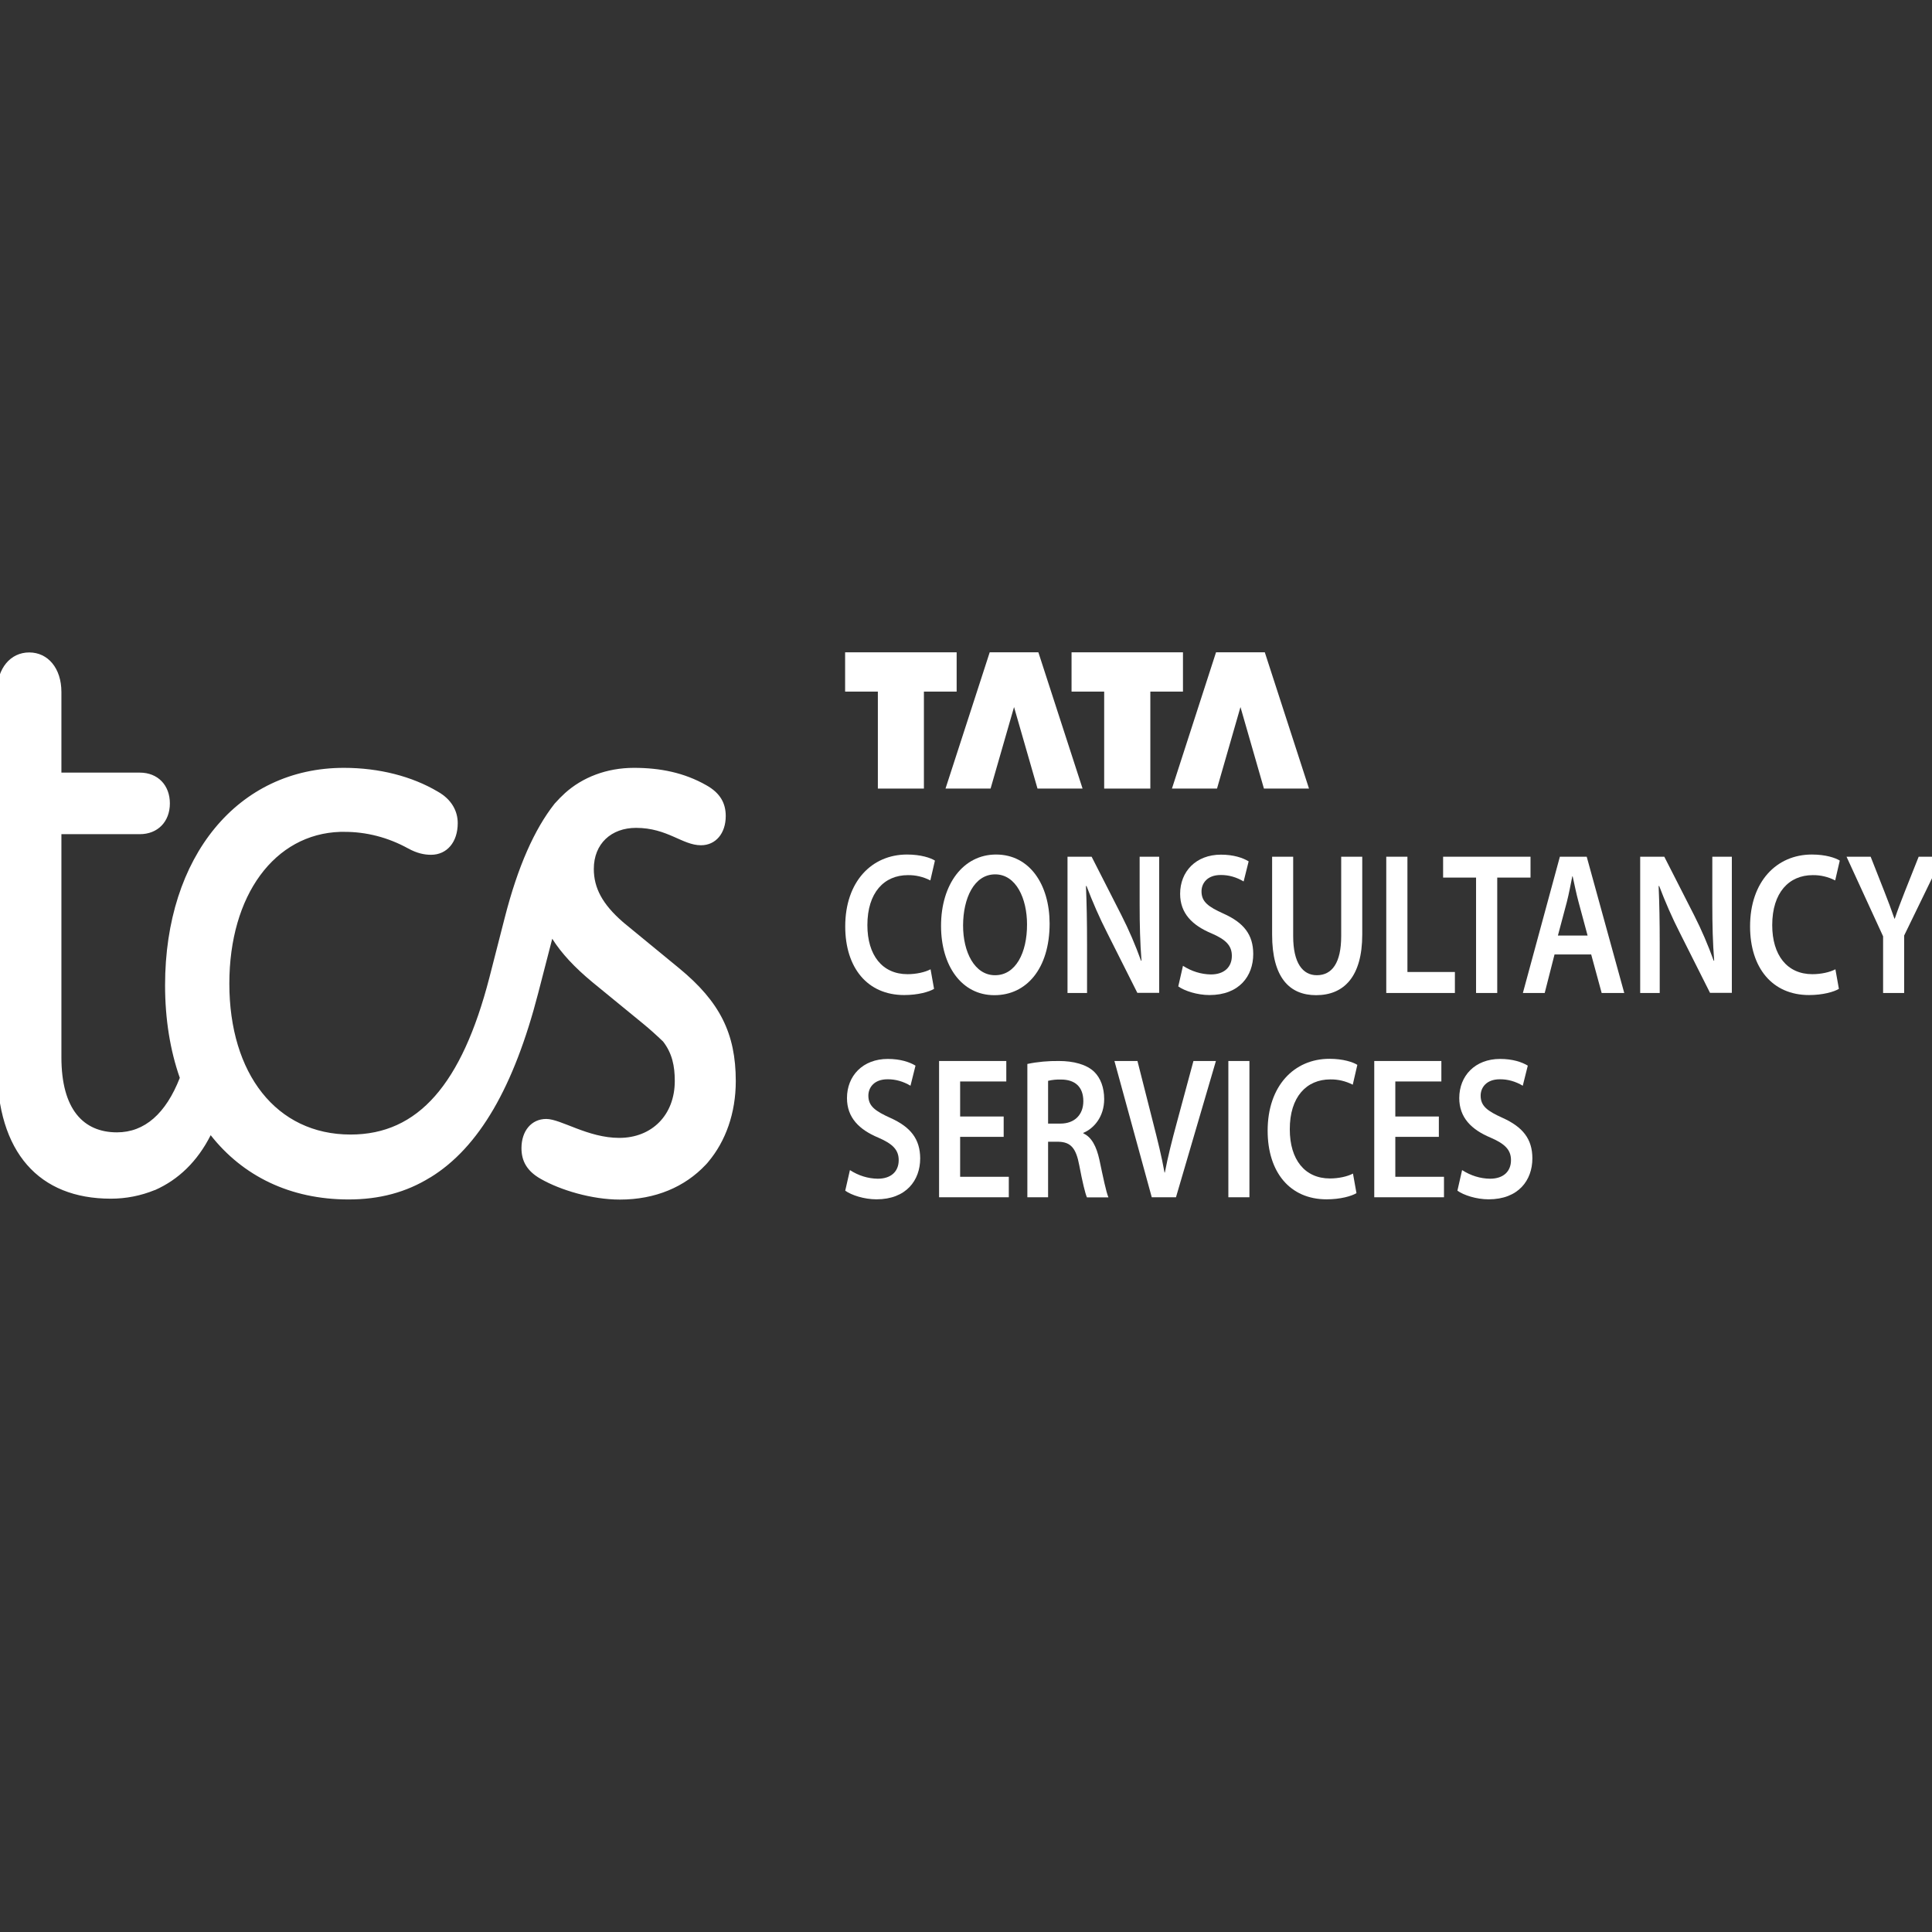 <?xml version="1.0" encoding="UTF-8" standalone="no" ?>
<!DOCTYPE svg PUBLIC "-//W3C//DTD SVG 1.1//EN" "http://www.w3.org/Graphics/SVG/1.1/DTD/svg11.dtd">
<svg xmlns="http://www.w3.org/2000/svg" xmlns:xlink="http://www.w3.org/1999/xlink" version="1.1" width="1080" height="1080" viewBox="0 0 1080 1080" xml:space="preserve">
<rect x="0" y="0" width="1080" height="1080" fill="#333333" stroke="none"/>
<desc>Created with Fabric.js 5.2.4</desc>
<defs>
</defs>
<rect x="0" y="0" width="100%" height="100%" fill="transparent"></rect>
<g transform="matrix(1 0 0 1 540 540)" id="c52bcc82-3d19-4134-935d-237c9bfdda80"  >
<rect style="stroke: none; stroke-width: 1; stroke-dasharray: none; stroke-linecap: butt; stroke-dashoffset: 0; stroke-linejoin: miter; stroke-miterlimit: 4; fill: rgb(255,255,255); fill-rule: nonzero; opacity: 1; visibility: hidden;" vector-effect="non-scaling-stroke"  x="-540" y="-540" rx="0" ry="0" width="1080" height="1080" />
</g>
<g transform="matrix(1 0 0 1 540 540)" id="56eb8d83-04b1-4c47-a727-15982822a971"  >
</g>
<g transform="matrix(0.61 0 0 0.72 542.09 517.61)"  >
<g style="" vector-effect="non-scaling-stroke"   >
		<g transform="matrix(1 0 0 1 -63.1 -159.55)"  >
<polygon style="stroke: none; stroke-width: 1; stroke-dasharray: none; stroke-linecap: butt; stroke-dashoffset: 0; stroke-linejoin: miter; stroke-miterlimit: 4; fill: rgb(255,255,255); fill-rule: nonzero; opacity: 1;" vector-effect="non-scaling-stroke"  points="-21.1,52.9 21.1,52.9 21.1,-22.4 51.1,-22.4 51.1,-52.9 -51.1,-52.9 -51.1,-22.4 -21.1,-22.4 " />
</g>
		<g transform="matrix(1 0 0 1 40.6 -159.55)"  >
<polygon style="stroke: none; stroke-width: 1; stroke-dasharray: none; stroke-linecap: butt; stroke-dashoffset: 0; stroke-linejoin: miter; stroke-miterlimit: 4; fill: rgb(255,255,255); fill-rule: nonzero; opacity: 1;" vector-effect="non-scaling-stroke"  points="-21.5,52.9 0,-10.4 21.5,52.9 62.8,52.9 22.3,-52.9 -22.3,-52.9 -62.8,52.9 " />
</g>
		<g transform="matrix(1 0 0 1 144.35 -159.55)"  >
<polygon style="stroke: none; stroke-width: 1; stroke-dasharray: none; stroke-linecap: butt; stroke-dashoffset: 0; stroke-linejoin: miter; stroke-miterlimit: 4; fill: rgb(255,255,255); fill-rule: nonzero; opacity: 1;" vector-effect="non-scaling-stroke"  points="-21.15,52.9 21.15,52.9 21.15,-22.4 51.05,-22.4 51.05,-52.9 -51.05,-52.9 -51.05,-22.4 -21.15,-22.4 " />
</g>
		<g transform="matrix(1 0 0 1 248.1 -159.55)"  >
<polygon style="stroke: none; stroke-width: 1; stroke-dasharray: none; stroke-linecap: butt; stroke-dashoffset: 0; stroke-linejoin: miter; stroke-miterlimit: 4; fill: rgb(255,255,255); fill-rule: nonzero; opacity: 1;" vector-effect="non-scaling-stroke"  points="-21.5,52.9 0,-10.4 21.5,52.9 62.8,52.9 22.3,-52.9 -22.4,-52.9 -62.8,52.9 " />
</g>
		<g transform="matrix(1 0 0 1 656.4 -0.85)"  >
<path style="stroke: none; stroke-width: 1; stroke-dasharray: none; stroke-linecap: butt; stroke-dashoffset: 0; stroke-linejoin: miter; stroke-miterlimit: 4; fill: rgb(255,255,255); fill-rule: nonzero; opacity: 1;" vector-effect="non-scaling-stroke"  transform=" translate(-1656.4, -999.2)" d="M 1631.8 969 C 1637.4 981.5 1643.7 993.7 1650.8 1005.5 L 1678.4 1052 L 1698.4 1052 L 1698.4 946.3 L 1680.5 946.3 L 1680.5 983.2 C 1680.5 999.4 1680.9 1013 1682.2 1027 L 1681.8 1027.1 C 1676.6 1014.9 1670.6 1003 1663.8 991.7 L 1636.5 946.3 L 1614.4 946.3 L 1614.4 1052.1 L 1632.3 1052.1 L 1632.3 1014.2 C 1632.3 996.8 1632 982.9 1631.3 969.1 L 1631.8 969 z" stroke-linecap="round" />
</g>
		<g transform="matrix(1 0 0 1 553.35 -0.85)"  >
<path style="stroke: none; stroke-width: 1; stroke-dasharray: none; stroke-linecap: butt; stroke-dashoffset: 0; stroke-linejoin: miter; stroke-miterlimit: 4; fill: rgb(255,255,255); fill-rule: nonzero; opacity: 1;" vector-effect="non-scaling-stroke"  transform=" translate(-1553.35, -999.2)" d="M 1535.9 1022.2 L 1569.5 1022.2 L 1579.1 1052.1 L 1599.8 1052.1 L 1565.4 946.3 L 1540.8 946.3 L 1506.9 1052.1 L 1526.9 1052.1 L 1535.9 1022.2 z M 1547.2 981.4 C 1549.1 975.1 1550.7 967.8 1552.2 961.5 L 1552.5 961.5 C 1554.1 967.6 1555.8 974.8 1557.9 981.4 L 1566.2 1007.5 L 1539 1007.5 L 1547.2 981.4 z" stroke-linecap="round" />
</g>
		<g transform="matrix(1 0 0 1 225.45 -0.85)"  >
<path style="stroke: none; stroke-width: 1; stroke-dasharray: none; stroke-linecap: butt; stroke-dashoffset: 0; stroke-linejoin: miter; stroke-miterlimit: 4; fill: rgb(255,255,255); fill-rule: nonzero; opacity: 1;" vector-effect="non-scaling-stroke"  transform=" translate(-1225.45, -999.2)" d="M 1221 1037.7 C 1212.1 1037.6 1203.3 1035.3 1195.4 1031 L 1191.1 1047 C 1196.9 1050.5 1208.5 1053.7 1219.7 1053.7 C 1247 1053.7 1259.8 1038.9 1259.8 1021.9 C 1259.8 1006.7 1251 997.5 1232.6 990.5 C 1218.5 985.1 1212.4 981.3 1212.4 973.2 C 1212.4 967 1217.6 960.5 1229.9 960.5 C 1237.2 960.4 1244.5 962.2 1251 965.5 L 1255.6 949.9 C 1250.1 947.1 1241.7 944.7 1230.2 944.7 C 1207.3 944.7 1192.8 957.8 1192.8 975.1 C 1192.8 990.3 1204 999.6 1221.5 1005.8 C 1234.9 1010.7 1240.2 1015.4 1240.2 1023.3 C 1240.2 1031.9 1233.3 1037.7 1221 1037.7 z" stroke-linecap="round" />
</g>
		<g transform="matrix(1 0 0 1 -73 -0.9)"  >
<path style="stroke: none; stroke-width: 1; stroke-dasharray: none; stroke-linecap: butt; stroke-dashoffset: 0; stroke-linejoin: miter; stroke-miterlimit: 4; fill: rgb(255,255,255); fill-rule: nonzero; opacity: 1;" vector-effect="non-scaling-stroke"  transform=" translate(-927, -999.15)" d="M 943.3 960.6 C 950.4 960.5 957.4 961.9 963.9 964.7 L 968.1 949.3 C 964.2 947.2 955.2 944.6 942.5 944.6 C 910.2 944.6 885.9 965.6 885.9 1000.4 C 885.9 1032.6 906.3 1053.7 939.9 1053.7 C 952.7 1053.7 962.8 1051.2 967.3 1048.9 L 964.1 1033.7 C 959 1036 950.9 1037.5 943 1037.5 C 919.8 1037.5 906.2 1022.7 906.2 999.4 C 906.2 974 921.7 960.6 943.3 960.6 z" stroke-linecap="round" />
</g>
		<g transform="matrix(1 0 0 1 473.85 -0.85)"  >
<polygon style="stroke: none; stroke-width: 1; stroke-dasharray: none; stroke-linecap: butt; stroke-dashoffset: 0; stroke-linejoin: miter; stroke-miterlimit: 4; fill: rgb(255,255,255); fill-rule: nonzero; opacity: 1;" vector-effect="non-scaling-stroke"  points="9.55,52.9 9.55,-36.7 40.05,-36.7 40.05,-52.9 -40.05,-52.9 -40.05,-36.7 -9.85,-36.7 -9.85,52.9 " />
</g>
		<g transform="matrix(1 0 0 1 847.45 -0.85)"  >
<path style="stroke: none; stroke-width: 1; stroke-dasharray: none; stroke-linecap: butt; stroke-dashoffset: 0; stroke-linejoin: miter; stroke-miterlimit: 4; fill: rgb(255,255,255); fill-rule: nonzero; opacity: 1;" vector-effect="non-scaling-stroke"  transform=" translate(-1847.45, -999.2)" d="M 1869.6 946.3 L 1856.9 973.4 C 1853.3 981.1 1850.4 987.6 1847.7 994.4 L 1847.4 994.4 C 1844.5 987.2 1841.8 981.2 1838.2 973.4 L 1825.6 946.3 L 1803.5 946.3 L 1837 1008.1 L 1837 1052.1 L 1856.3 1052.1 L 1856.3 1007.5 L 1891.4 946.3 L 1869.6 946.3 z" stroke-linecap="round" />
</g>
		<g transform="matrix(1 0 0 1 23.45 -0.85)"  >
<path style="stroke: none; stroke-width: 1; stroke-dasharray: none; stroke-linecap: butt; stroke-dashoffset: 0; stroke-linejoin: miter; stroke-miterlimit: 4; fill: rgb(255,255,255); fill-rule: nonzero; opacity: 1;" vector-effect="non-scaling-stroke"  transform=" translate(-1023.45, -999.2)" d="M 1024.1 944.6 C 994.2 944.6 973.7 967.5 973.7 1000 C 973.7 1031 992.6 1053.8 1022.5 1053.8 L 1022.7 1053.8 C 1051.7 1053.8 1073.2 1033.5 1073.2 998.1 C 1073.1 967.9 1054.9 944.6 1024.1 944.6 z M 1023.3 1038.3 L 1023.1 1038.3 C 1004.6 1038.3 993.8 1020.5 993.9 999.5 C 994 978.5 1004 960 1023.3 960 C 1042.6 960 1052.5 978.9 1052.5 998.8 C 1052.6 1021 1042 1038.3 1023.3 1038.3 L 1023.3 1038.3 z" stroke-linecap="round" />
</g>
		<g transform="matrix(1 0 0 1 756.2 -0.9)"  >
<path style="stroke: none; stroke-width: 1; stroke-dasharray: none; stroke-linecap: butt; stroke-dashoffset: 0; stroke-linejoin: miter; stroke-miterlimit: 4; fill: rgb(255,255,255); fill-rule: nonzero; opacity: 1;" vector-effect="non-scaling-stroke"  transform=" translate(-1756.2, -999.15)" d="M 1772.5 960.6 C 1779.6 960.5 1786.6 961.9 1793.1 964.7 L 1797.3 949.3 C 1793.4 947.2 1784.4 944.6 1771.7 944.6 C 1739.4 944.6 1715.1 965.6 1715.1 1000.4 C 1715.1 1032.6 1735.5 1053.7 1769.1 1053.7 C 1781.9 1053.7 1792 1051.2 1796.5 1048.9 L 1793.3 1033.7 C 1788.2 1036 1780.1 1037.5 1772.2 1037.5 C 1749 1037.5 1735.4 1022.7 1735.4 999.4 C 1735.4 974 1750.9 960.6 1772.5 960.6 z" stroke-linecap="round" />
</g>
		<g transform="matrix(1 0 0 1 413.15 -0.85)"  >
<polygon style="stroke: none; stroke-width: 1; stroke-dasharray: none; stroke-linecap: butt; stroke-dashoffset: 0; stroke-linejoin: miter; stroke-miterlimit: 4; fill: rgb(255,255,255); fill-rule: nonzero; opacity: 1;" vector-effect="non-scaling-stroke"  points="-12.05,-52.9 -31.45,-52.9 -31.45,52.9 31.45,52.9 31.45,36.6 -12.05,36.6 " />
</g>
		<g transform="matrix(1 0 0 1 318.4 0)"  >
<path style="stroke: none; stroke-width: 1; stroke-dasharray: none; stroke-linecap: butt; stroke-dashoffset: 0; stroke-linejoin: miter; stroke-miterlimit: 4; fill: rgb(255,255,255); fill-rule: nonzero; opacity: 1;" vector-effect="non-scaling-stroke"  transform=" translate(-1318.4, -1000.05)" d="M 1359.7 1006.7 L 1359.7 946.3 L 1340.4 946.3 L 1340.4 1008 C 1340.4 1028.7 1332 1038.3 1318.1 1038.3 C 1305 1038.3 1296.4 1028.7 1296.4 1008 L 1296.4 946.3 L 1277.1 946.3 L 1277.1 1006.8 C 1277.1 1040.1 1293 1053.8 1317.4 1053.8 C 1343 1053.8 1359.7 1039.3 1359.7 1006.7 z" stroke-linecap="round" />
</g>
		<g transform="matrix(1 0 0 1 131.6 -0.85)"  >
<path style="stroke: none; stroke-width: 1; stroke-dasharray: none; stroke-linecap: butt; stroke-dashoffset: 0; stroke-linejoin: miter; stroke-miterlimit: 4; fill: rgb(255,255,255); fill-rule: nonzero; opacity: 1;" vector-effect="non-scaling-stroke"  transform=" translate(-1131.6, -999.2)" d="M 1173.6 946.3 L 1155.7 946.3 L 1155.7 983.2 C 1155.7 999.4 1156.1 1013 1157.4 1027 L 1157 1027.1 C 1151.8 1014.9 1145.8 1003 1139 991.7 L 1111.7 946.3 L 1089.6 946.3 L 1089.6 1052.1 L 1107.5 1052.1 L 1107.5 1014.2 C 1107.5 996.8 1107.2 982.9 1106.5 969.1 L 1107 969 C 1112.6 981.5 1118.9 993.7 1126 1005.5 L 1153.6 1052 L 1173.6 1052 L 1173.6 946.3 z" stroke-linecap="round" />
</g>
		<g transform="matrix(1 0 0 1 246.65 157.75)"  >
<rect style="stroke: none; stroke-width: 1; stroke-dasharray: none; stroke-linecap: butt; stroke-dashoffset: 0; stroke-linejoin: miter; stroke-miterlimit: 4; fill: rgb(255,255,255); fill-rule: nonzero; opacity: 1;" vector-effect="non-scaling-stroke"  x="-9.65" y="-52.9" rx="0" ry="0" width="19.3" height="105.8" />
</g>
		<g transform="matrix(1 0 0 1 89.95 157.8)"  >
<path style="stroke: none; stroke-width: 1; stroke-dasharray: none; stroke-linecap: butt; stroke-dashoffset: 0; stroke-linejoin: miter; stroke-miterlimit: 4; fill: rgb(255,255,255); fill-rule: nonzero; opacity: 1;" vector-effect="non-scaling-stroke"  transform=" translate(-1089.95, -1157.85)" d="M 1104.1 1161.1 L 1104.1 1160.7 C 1114 1157.2 1123.2 1148 1123.2 1134.5 C 1123.2 1125.5 1119.9 1118.2 1114.2 1113.4 C 1107.1 1107.5 1094.9 1104.9 1081.8 1104.9 C 1072.1 1104.8 1062.3 1105.5 1052.8 1107.2 L 1052.8 1210.7 L 1071.8 1210.7 L 1071.8 1167.6 L 1081.5 1167.6 C 1092.4 1167.9 1097.4 1172.3 1100.4 1186 C 1103.3 1199 1105.8 1207.7 1107.4 1210.8 L 1127.1 1210.8 C 1125 1206.7 1122.1 1194.7 1118.8 1181.5 C 1116.1 1171.2 1111.7 1164 1104.1 1161.1 z M 1083.1 1153.5 L 1071.8 1153.5 L 1071.8 1120.3 C 1075.7 1119.5 1079.7 1119.2 1083.7 1119.3 C 1096.1 1119.3 1104.1 1124.7 1104.1 1136.1 C 1104.1 1146.6 1096.1 1153.5 1083.1 1153.5 z" stroke-linecap="round" />
</g>
		<g transform="matrix(1 0 0 1 179.1 157.75)"  >
<path style="stroke: none; stroke-width: 1; stroke-dasharray: none; stroke-linecap: butt; stroke-dashoffset: 0; stroke-linejoin: miter; stroke-miterlimit: 4; fill: rgb(255,255,255); fill-rule: nonzero; opacity: 1;" vector-effect="non-scaling-stroke"  transform=" translate(-1179.1, -1157.8)" d="M 1189.6 1153.3 C 1185.5 1166.1 1181.6 1179.1 1178.8 1191.5 L 1178.5 1191.5 C 1175.8 1178.7 1172.1 1166.3 1168.1 1153 L 1153.7 1104.9 L 1132.6 1104.9 L 1166.8 1210.7 L 1189 1210.7 L 1225.6 1104.9 L 1205 1104.9 L 1189.6 1153.3 z" stroke-linecap="round" />
</g>
		<g transform="matrix(1 0 0 1 402.65 157.75)"  >
<polygon style="stroke: none; stroke-width: 1; stroke-dasharray: none; stroke-linecap: butt; stroke-dashoffset: 0; stroke-linejoin: miter; stroke-miterlimit: 4; fill: rgb(255,255,255); fill-rule: nonzero; opacity: 1;" vector-effect="non-scaling-stroke"  points="-12.65,6 27.25,6 27.25,-9.8 -12.65,-9.8 -12.65,-37 29.55,-37 29.55,-52.9 -31.95,-52.9 -31.95,52.9 31.95,52.9 31.95,37 -12.65,37 " />
</g>
		<g transform="matrix(1 0 0 1 314.1 157.7)"  >
<path style="stroke: none; stroke-width: 1; stroke-dasharray: none; stroke-linecap: butt; stroke-dashoffset: 0; stroke-linejoin: miter; stroke-miterlimit: 4; fill: rgb(255,255,255); fill-rule: nonzero; opacity: 1;" vector-effect="non-scaling-stroke"  transform=" translate(-1314.1, -1157.75)" d="M 1330.4 1119.2 C 1337.5 1119.1 1344.5 1120.5 1351 1123.3 L 1355.2 1107.9 C 1351.3 1105.8 1342.3 1103.2 1329.6 1103.2 C 1297.3 1103.2 1273 1124.2 1273 1159 C 1273 1191.2 1293.4 1212.3 1327 1212.3 C 1339.8 1212.3 1349.9 1209.8 1354.4 1207.5 L 1351.2 1192.3 C 1346.1 1194.6 1338 1196.1 1330.1 1196.1 C 1306.9 1196.1 1293.3 1181.3 1293.3 1158 C 1293.2 1132.7 1308.7 1119.2 1330.4 1119.2 z" stroke-linecap="round" />
</g>
		<g transform="matrix(1 0 0 1 -79.75 157.75)"  >
<path style="stroke: none; stroke-width: 1; stroke-dasharray: none; stroke-linecap: butt; stroke-dashoffset: 0; stroke-linejoin: miter; stroke-miterlimit: 4; fill: rgb(255,255,255); fill-rule: nonzero; opacity: 1;" vector-effect="non-scaling-stroke"  transform=" translate(-920.25, -1157.8)" d="M 927.3 1149.1 C 913.2 1143.7 907.1 1139.9 907.1 1131.8 C 907.1 1125.6 912.3 1119.1 924.6 1119.1 C 931.9 1119 939.2 1120.8 945.7 1124.1 L 950.3 1108.5 C 944.8 1105.7 936.4 1103.3 924.9 1103.3 C 902 1103.3 887.5 1116.4 887.5 1133.7 C 887.5 1148.9 898.7 1158.2 916.2 1164.4 C 929.6 1169.3 934.9 1174 934.9 1181.9 C 934.9 1190.6 928 1196.3 915.7 1196.3 C 906.8 1196.2 898 1193.9 890.2 1189.6 L 885.9 1205.6 C 891.7 1209.1 903.3 1212.3 914.5 1212.3 C 941.8 1212.3 954.6 1197.5 954.6 1180.5 C 954.5 1165.4 945.7 1156.1 927.3 1149.1 z" stroke-linecap="round" />
</g>
		<g transform="matrix(1 0 0 1 3.85 157.75)"  >
<polygon style="stroke: none; stroke-width: 1; stroke-dasharray: none; stroke-linecap: butt; stroke-dashoffset: 0; stroke-linejoin: miter; stroke-miterlimit: 4; fill: rgb(255,255,255); fill-rule: nonzero; opacity: 1;" vector-effect="non-scaling-stroke"  points="-12.65,6 27.25,6 27.25,-9.8 -12.65,-9.8 -12.65,-37 29.65,-37 29.65,-52.9 -31.95,-52.9 -31.95,52.9 31.95,52.9 31.95,37 -12.65,37 " />
</g>
		<g transform="matrix(1 0 0 1 481.25 157.75)"  >
<path style="stroke: none; stroke-width: 1; stroke-dasharray: none; stroke-linecap: butt; stroke-dashoffset: 0; stroke-linejoin: miter; stroke-miterlimit: 4; fill: rgb(255,255,255); fill-rule: nonzero; opacity: 1;" vector-effect="non-scaling-stroke"  transform=" translate(-1481.25, -1157.8)" d="M 1488.4 1149.1 C 1474.3 1143.7 1468.2 1139.9 1468.2 1131.8 C 1468.2 1125.6 1473.4 1119.1 1485.7 1119.1 C 1493 1119 1500.3 1120.8 1506.8 1124.1 L 1511.4 1108.5 C 1505.9 1105.7 1497.5 1103.3 1486 1103.3 C 1463.1 1103.3 1448.6 1116.4 1448.6 1133.7 C 1448.6 1148.9 1459.8 1158.2 1477.3 1164.4 C 1490.7 1169.3 1496 1174 1496 1181.9 C 1496 1190.6 1489.1 1196.3 1476.8 1196.3 C 1467.8 1196.2 1459.1 1193.9 1451.2 1189.6 L 1446.9 1205.6 C 1452.7 1209.1 1464.3 1212.3 1475.5 1212.3 C 1502.8 1212.3 1515.6 1197.5 1515.6 1180.5 C 1515.6 1165.4 1506.7 1156.1 1488.4 1149.1 z" stroke-linecap="round" />
</g>
		<g transform="matrix(1 0 0 1 -552.9 0.05)"  >
<path style="stroke: none; stroke-width: 1; stroke-dasharray: none; stroke-linecap: butt; stroke-dashoffset: 0; stroke-linejoin: miter; stroke-miterlimit: 4; fill: rgb(255,255,255); fill-rule: nonzero; opacity: 1;" vector-effect="non-scaling-stroke"  transform=" translate(-447.1, -1000.1)" d="M 734 1033.1 L 683.7 998.1 C 683.1 997.7 682.5 997.2 681.9 996.8 C 663.5 983.2 655.5 970.6 655.5 955.8 C 655.5 936.2 671.5 923.9 694.2 923.9 C 723 923.9 736.6 937.4 753.7 937.4 C 767.2 937.4 776.4 928.2 776.4 914.7 C 776.4 904.9 771.5 896.9 758.6 890.8 C 738.3 881 716.2 877.3 692.3 877.3 C 667.2 877.3 645.1 884.7 629.1 896.9 C 629.1 896.9 629.1 896.9 629.1 896.9 C 625.9 899.4 622.7 902.1 619.8 904.9 C 619.7 905 619.5 905.2 619.4 905.3 C 601.2 924.9 585.9 953.7 573.8 993.9 L 559.7 1040.5 C 534.5 1122.7 494.7 1162 432.6 1162 C 364.5 1162 321.5 1114.7 321.5 1044.8 C 321.5 976.1 363 928.6 423.2 927 C 424.3 927 425.4 927 426.5 927 C 446.9 926.9 467 931.3 485.4 939.9 C 493.4 943.6 500.1 944.8 506.3 944.8 C 521 944.8 530.8 934.9 530.8 920.2 C 530.8 920.2 530.8 920.2 530.8 920.2 C 530.8 920.2 530.8 920.2 530.8 920.2 C 530.8 911 525.3 901.8 512.4 895.7 C 489.1 884 459 877.3 426.5 877.3 C 329.5 877.3 262.6 946 262.6 1046.1 C 262.6 1046.1 262.6 1046.1 262.6 1046.1 C 262.6 1046.1 262.6 1046.1 262.6 1046.1 C 262.6 1072.5 267.3 1096.7 276.1 1118 C 263.3 1145.7 243.9 1160.3 218.5 1160.3 C 187.8 1160.3 167.6 1142.5 167.6 1102 L 167.6 928.8 L 239.4 928.8 C 256 928.8 267 919 267 904.9 C 267 890.8 256 881 239.4 881 L 167.6 881 L 167.6 818.4 C 167.6 800 155.3 787.7 138.1 787.7 C 120.9 787.7 108.6 800 108.6 818.4 L 108.6 939.9 L 108.6 1108.7 C 108.6 1176.2 147.3 1211.8 212.9 1211.8 C 226.6 1211.8 240.2 1209.6 253.2 1205.1 C 253.3 1205.1 253.3 1205.1 253.4 1205.1 C 274.9 1197 292.2 1182.9 304.4 1162.5 C 333.6 1194 376.9 1212.4 430.8 1212.4 C 459 1212.4 483.5 1206.9 505.6 1195.3 C 505.6 1195.3 505.7 1195.3 505.7 1195.3 C 550.5 1172 582.4 1124.7 604.5 1052.3 L 617.4 1010 C 626 1021.5 638.1 1032.4 654.2 1043.7 L 700.2 1075.6 C 707 1080.3 713.2 1085.1 719 1089.8 C 727.3 1098.9 729.7 1108.8 729.7 1120.4 C 729.7 1146.8 708.8 1164.6 678.8 1164.6 C 650 1164.6 625.4 1149.9 611.9 1149.9 C 598.4 1149.9 589.2 1159.1 589.2 1172.6 C 589.2 1182.4 594.1 1190.4 607 1196.5 C 624.8 1205.1 653.6 1212.5 679.4 1212.5 C 711.9 1212.5 738.9 1202.7 758 1185.5 C 758.9 1184.7 759.8 1183.9 760.6 1183 C 776.2 1167.2 785.6 1145.5 785.6 1120.5 C 785.6 1083.5 770.9 1058.9 734 1033.1 z" stroke-linecap="round" />
</g>
</g>
</g>
</svg>